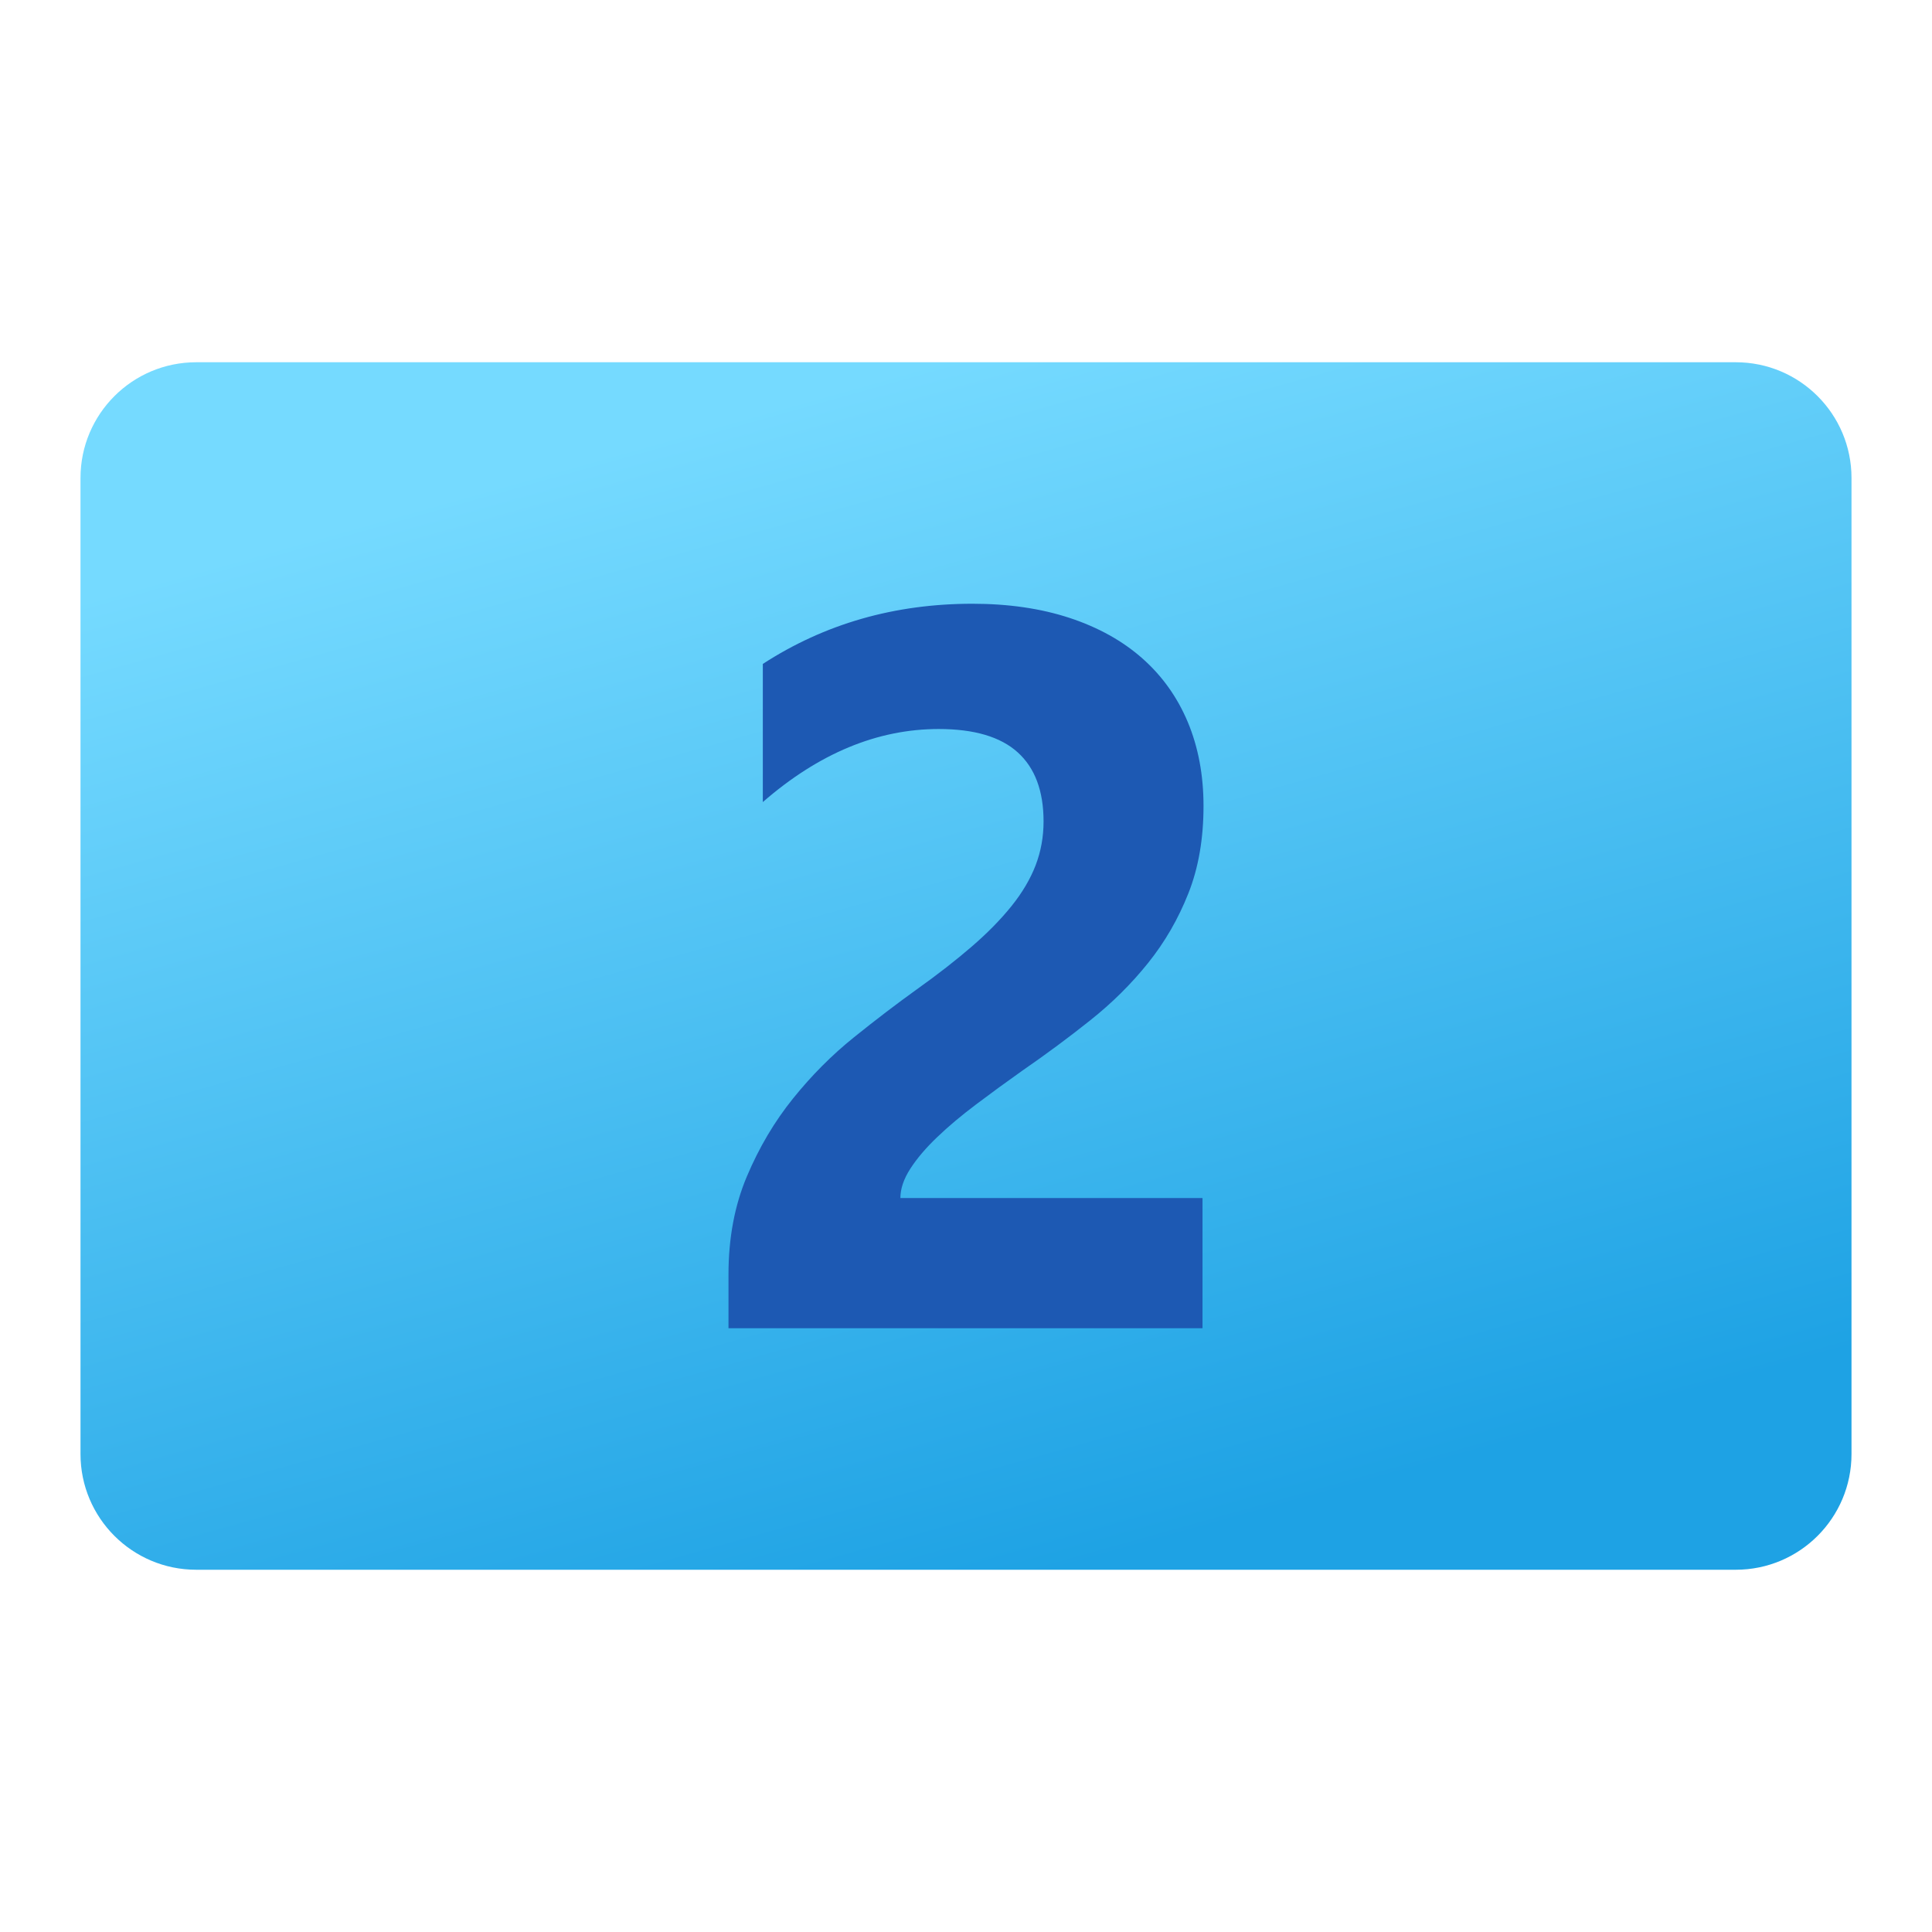 <svg xmlns="http://www.w3.org/2000/svg" viewBox="0 0 48 48"><linearGradient id="y4v8c_yTbNtsbHLUWBKUEa" x1="157.668" x2="165.719" y1="-1664.776" y2="-1693.51" gradientTransform="matrix(1 0 0 -1 -137.638 -1654.945)" gradientUnits="userSpaceOnUse"><stop offset="0" stop-color="#75daff"/><stop offset="1" stop-color="#1ea2e4"/></linearGradient><path fill="url(#y4v8c_yTbNtsbHLUWBKUEa)" d="M43.125,9H4.875C3.287,9,2,10.287,2,11.875v24.25C2,37.713,3.287,39,4.875,39h38.25 C44.713,39,46,37.713,46,36.125v-24.25C46,10.287,44.713,9,43.125,9z"/><path fill="#1d59b3" d="M22.37,29.765h7.506V33H18.099v-1.333c0-0.905,0.152-1.718,0.457-2.439 c0.304-0.72,0.687-1.366,1.148-1.938c0.461-0.572,0.965-1.079,1.513-1.519c0.547-0.44,1.068-0.837,1.561-1.191 c0.519-0.37,0.973-0.724,1.364-1.062c0.391-0.337,0.72-0.673,0.988-1.006c0.268-0.333,0.467-0.671,0.599-1.012 c0.131-0.341,0.198-0.705,0.198-1.092c0-0.757-0.214-1.329-0.642-1.716c-0.428-0.387-1.082-0.58-1.963-0.58 c-1.523,0-2.98,0.605-4.37,1.815v-3.432C20.489,15.498,22.226,15,24.16,15c0.897,0,1.702,0.118,2.414,0.352 c0.712,0.235,1.315,0.57,1.808,1.006c0.494,0.437,0.87,0.965,1.13,1.586c0.259,0.622,0.389,1.315,0.389,2.08 c0,0.815-0.125,1.539-0.377,2.173c-0.251,0.634-0.584,1.21-1,1.728c-0.416,0.519-0.895,0.994-1.439,1.426 c-0.543,0.433-1.107,0.85-1.691,1.253c-0.395,0.28-0.776,0.558-1.142,0.834c-0.366,0.276-0.69,0.547-0.969,0.815 c-0.28,0.267-0.502,0.529-0.667,0.784C22.452,29.292,22.37,29.535,22.37,29.765z"/></svg>